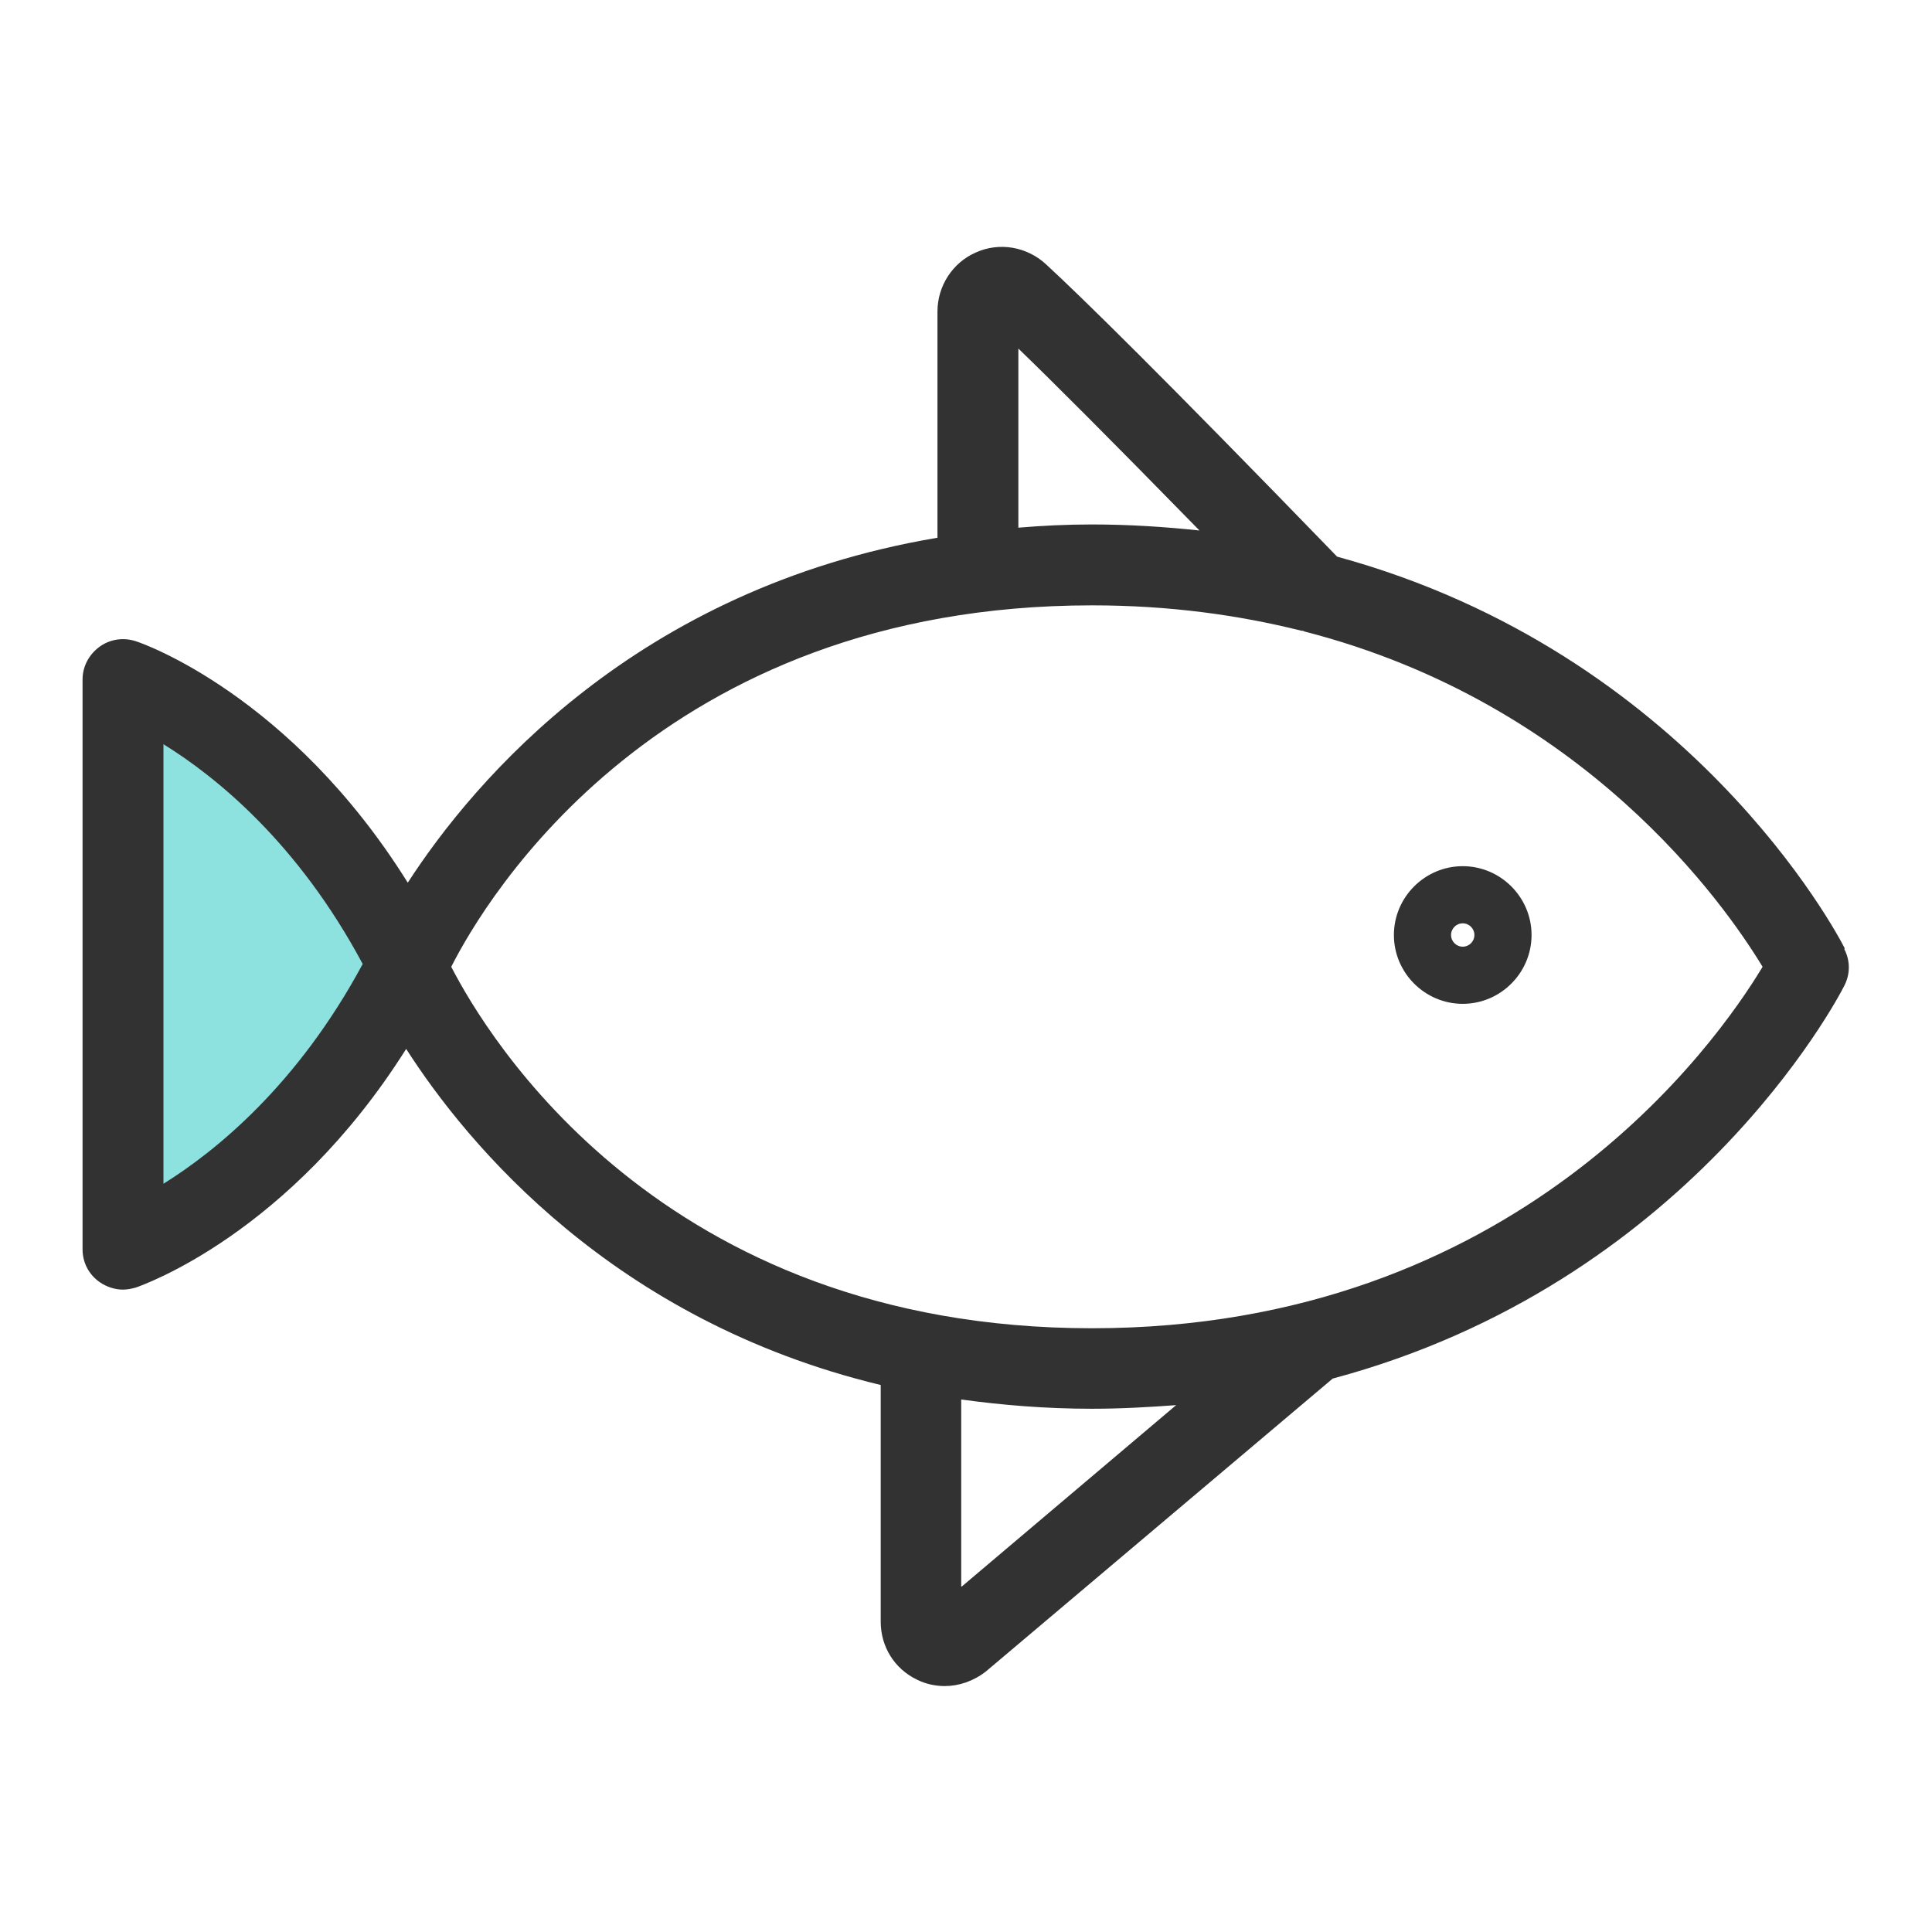 <svg width="48" height="48" viewBox="0 0 48 48" fill="none" xmlns="http://www.w3.org/2000/svg">
<path d="M10.14 23.94C7.311 29.6 3.061 31.02 3.061 31.02V16.86C3.061 16.86 7.311 18.28 10.14 23.94Z" fill="#8DE2E0"/>
<path d="M36.341 21.52C35.401 21.52 34.631 22.29 34.631 23.23C34.631 24.17 35.401 24.94 36.341 24.94C37.281 24.94 38.051 24.17 38.051 23.23C38.051 22.29 37.281 21.52 36.341 21.52ZM36.341 23.52C36.181 23.52 36.051 23.39 36.051 23.23C36.051 23.07 36.181 22.94 36.341 22.94C36.501 22.94 36.631 23.07 36.631 23.23C36.631 23.39 36.501 23.52 36.341 23.52Z" fill="#323232"/>
<path d="M45.831 23.56C45.651 23.2 41.971 16.22 33.221 13.83L33.201 13.81C28.861 9.33 26.881 7.39 25.981 6.56C25.511 6.13 24.831 6.01 24.251 6.27C23.671 6.52 23.291 7.1 23.291 7.74V13.36C15.811 14.62 11.781 19.38 10.131 21.93C7.221 17.27 3.541 15.98 3.371 15.93C3.061 15.83 2.731 15.88 2.471 16.07C2.211 16.26 2.051 16.56 2.051 16.88V31.04C2.051 31.36 2.201 31.66 2.471 31.85C2.641 31.97 2.851 32.04 3.051 32.04C3.161 32.04 3.261 32.02 3.371 31.99C3.541 31.93 7.191 30.66 10.091 26.06C11.611 28.43 15.231 32.81 21.881 34.41V40.29C21.881 40.91 22.221 41.46 22.781 41.73C23.001 41.84 23.241 41.89 23.471 41.89C23.821 41.89 24.181 41.77 24.491 41.53L33.111 34.25C41.931 31.89 45.641 24.85 45.821 24.49C45.971 24.2 45.971 23.87 45.821 23.58L45.831 23.56ZM25.301 8.66C26.161 9.49 27.561 10.89 29.801 13.18C28.951 13.09 28.061 13.03 27.131 13.03C26.501 13.03 25.891 13.06 25.301 13.11V8.66ZM4.061 29.4V18.49C5.371 19.3 7.401 20.94 9.011 23.95C7.391 26.96 5.361 28.6 4.061 29.41V29.4ZM23.881 39.41V34.77C24.901 34.91 25.981 35 27.131 35C27.851 35 28.541 34.96 29.221 34.91L23.891 39.42L23.881 39.41ZM27.131 33C16.391 33 12.071 25.69 11.211 24.02C12.061 22.34 16.391 15.04 27.131 15.04C29.051 15.04 30.771 15.28 32.331 15.67C32.351 15.67 32.381 15.67 32.411 15.69C39.371 17.48 42.851 22.47 43.791 24.02C42.641 25.93 37.671 33 27.131 33Z" fill="#323232"/>
</svg>
